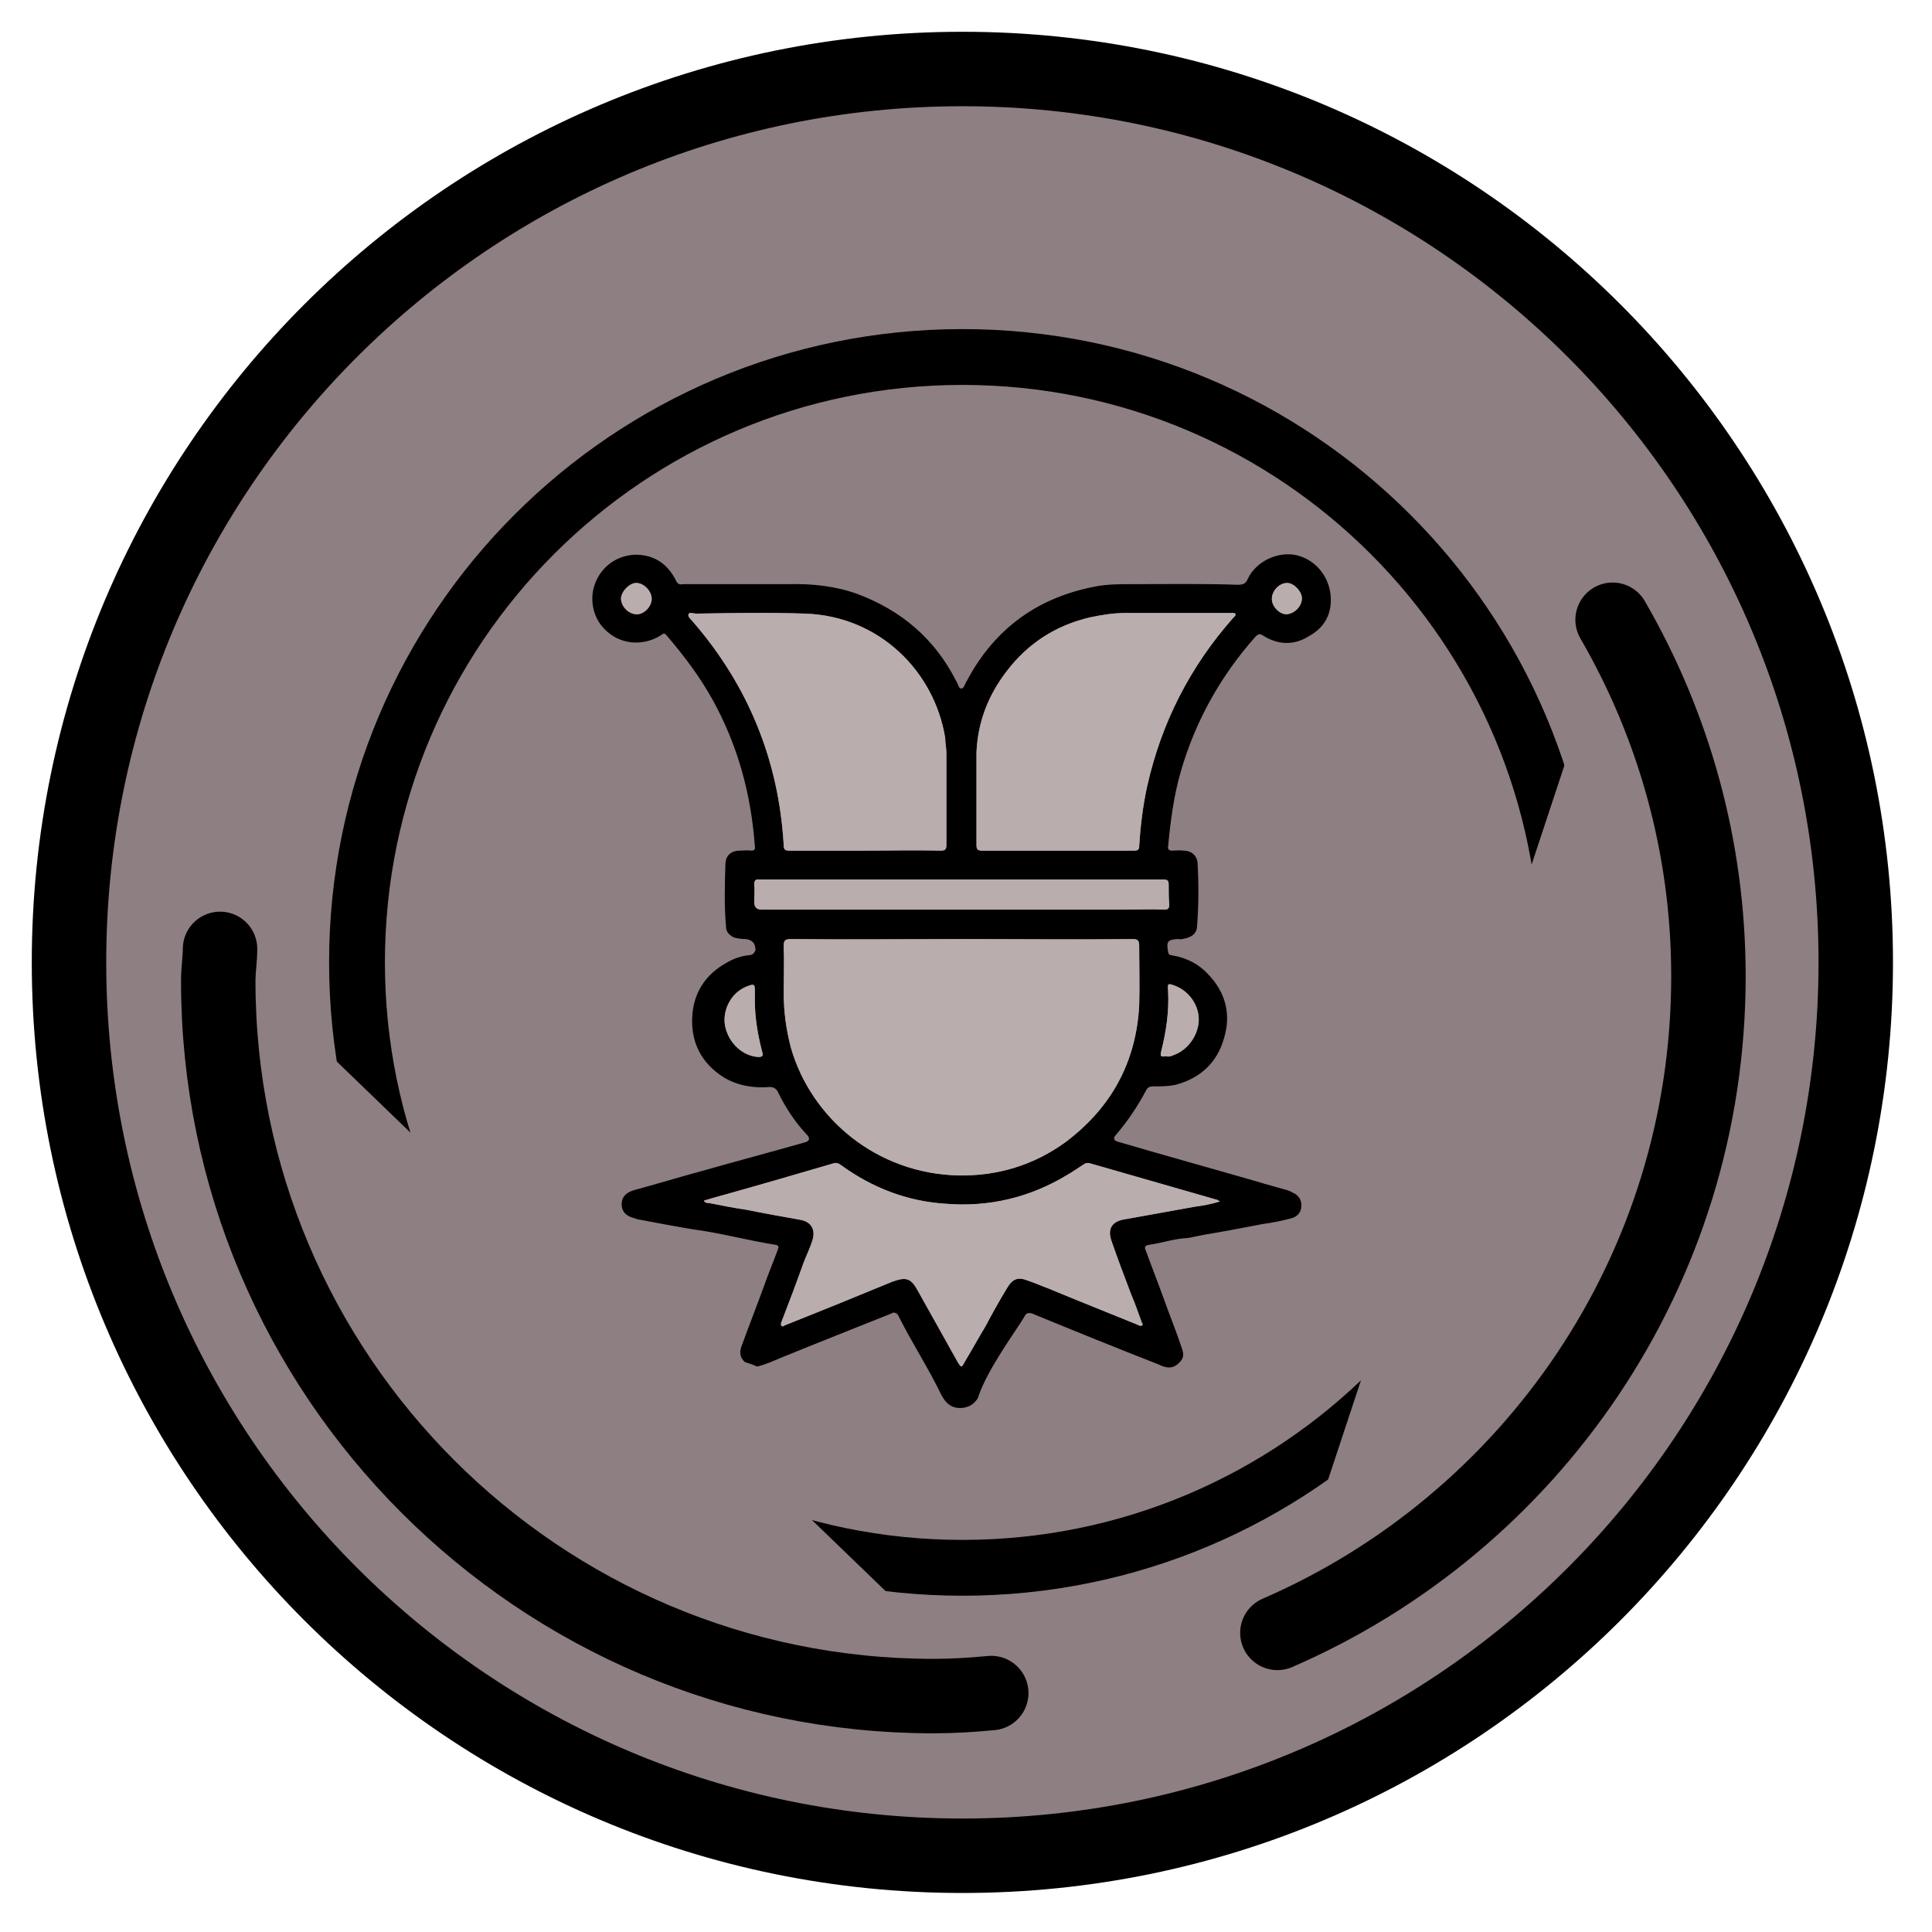 <svg width="28" height="28" viewBox="0 0 28 28" fill="none" xmlns="http://www.w3.org/2000/svg">
<path d="M13.948 26.895C21.098 26.895 26.895 21.098 26.895 13.947C26.895 6.797 21.098 1 13.948 1C6.797 1 1 6.797 1 13.947C1 21.098 6.797 26.895 13.948 26.895Z" fill="#8E7F83" stroke="black" stroke-width="1.079" stroke-linecap="round" stroke-linejoin="round"/>
<path d="M13.948 22.722C18.794 22.722 22.722 18.794 22.722 13.948C22.722 9.102 18.794 5.174 13.948 5.174C9.102 5.174 5.174 9.102 5.174 13.948C5.174 18.794 9.102 22.722 13.948 22.722Z" fill="#8E7F83" stroke="black" stroke-width="0.809" stroke-linecap="round" stroke-linejoin="round"/>
<path d="M18.513 23.665C22.188 22.072 24.76 18.415 24.76 14.152C24.76 12.265 24.252 10.504 23.371 8.982" fill="#8E7F83"/>
<path d="M18.513 23.665C22.188 22.072 24.76 18.415 24.76 14.152C24.76 12.265 24.252 10.504 23.371 8.982" stroke="black" stroke-width="1.079" stroke-linecap="round" stroke-linejoin="round"/>
<path d="M3.189 13.752C3.189 13.903 3.163 14.054 3.163 14.214C3.163 19.936 7.808 24.581 13.53 24.581C13.814 24.581 14.09 24.563 14.366 24.537" fill="#8E7F83"/>
<path d="M3.189 13.752C3.189 13.903 3.163 14.054 3.163 14.214C3.163 19.936 7.808 24.581 13.53 24.581C13.814 24.581 14.09 24.563 14.366 24.537" stroke="black" stroke-width="1.079" stroke-linecap="round" stroke-linejoin="round"/>
<path d="M18.797 8.048C18.53 7.985 18.21 8.128 18.085 8.386C18.059 8.457 18.014 8.475 17.943 8.475C17.427 8.457 16.92 8.466 16.404 8.466C16.243 8.466 16.074 8.466 15.914 8.493C15.06 8.644 14.419 9.098 14.01 9.872C13.983 9.908 13.974 9.979 13.93 9.979C13.894 9.979 13.885 9.908 13.859 9.872C13.547 9.258 13.067 8.849 12.426 8.608C12.105 8.493 11.767 8.457 11.429 8.466C10.922 8.466 10.406 8.466 9.899 8.466C9.845 8.475 9.819 8.466 9.792 8.404C9.676 8.181 9.498 8.048 9.231 8.039C8.973 8.039 8.742 8.181 8.635 8.43C8.537 8.653 8.582 8.938 8.76 9.116C8.973 9.338 9.302 9.374 9.569 9.213C9.596 9.196 9.623 9.16 9.658 9.205C9.908 9.498 10.139 9.801 10.326 10.139C10.691 10.797 10.886 11.509 10.94 12.266C10.949 12.31 10.931 12.328 10.886 12.328C10.833 12.319 10.78 12.328 10.726 12.328C10.593 12.328 10.513 12.399 10.513 12.533C10.504 12.826 10.495 13.129 10.522 13.431C10.522 13.503 10.566 13.547 10.628 13.583C10.682 13.601 10.744 13.609 10.797 13.609C10.898 13.615 10.949 13.669 10.949 13.77C10.949 13.77 10.931 13.832 10.877 13.841C10.762 13.85 10.646 13.885 10.539 13.948C10.228 14.117 10.05 14.384 10.032 14.739C10.014 15.113 10.166 15.407 10.486 15.612C10.691 15.736 10.922 15.772 11.153 15.754C11.207 15.754 11.242 15.772 11.269 15.816C11.385 16.056 11.527 16.27 11.705 16.457C11.741 16.504 11.729 16.537 11.669 16.555C11.171 16.697 10.664 16.831 10.166 16.973C9.836 17.062 9.516 17.16 9.187 17.249C9.071 17.285 9.009 17.347 9.009 17.454C9.009 17.56 9.08 17.632 9.205 17.658C9.205 17.658 9.213 17.658 9.222 17.667C9.827 17.783 10.059 17.819 10.059 17.819C10.459 17.872 10.842 17.979 11.242 18.041C11.251 18.041 11.269 18.05 11.278 18.059C11.287 18.076 11.278 18.094 11.269 18.121C11.207 18.29 11.136 18.459 11.073 18.637C10.966 18.931 10.851 19.224 10.744 19.518C10.709 19.616 10.735 19.687 10.797 19.741C10.851 19.758 10.913 19.776 10.966 19.803C10.975 19.803 10.975 19.803 10.984 19.803C11.091 19.776 11.189 19.732 11.296 19.687C11.839 19.465 12.381 19.251 12.915 19.038C12.942 19.02 12.96 19.02 12.978 19.029C13.004 19.038 13.022 19.064 13.022 19.073C13.218 19.465 13.458 19.83 13.645 20.221C13.672 20.266 13.716 20.346 13.796 20.381C13.912 20.435 14.072 20.399 14.143 20.301C14.17 20.274 14.179 20.248 14.179 20.239C14.321 19.821 14.757 19.242 14.846 19.082C14.873 19.029 14.9 19.02 14.962 19.038C15.567 19.287 16.181 19.536 16.795 19.776C16.884 19.821 16.982 19.847 17.071 19.767C17.151 19.696 17.169 19.643 17.124 19.527C17.044 19.287 16.946 19.047 16.857 18.797C16.777 18.575 16.688 18.352 16.608 18.13C16.582 18.076 16.59 18.05 16.653 18.041C16.84 18.014 17.018 17.952 17.204 17.943C17.294 17.934 17.204 17.934 17.792 17.836C18.13 17.774 18.299 17.738 18.308 17.738C18.441 17.721 18.575 17.694 18.708 17.658C18.788 17.64 18.851 17.587 18.86 17.489C18.869 17.4 18.824 17.32 18.735 17.285C18.708 17.267 18.682 17.258 18.655 17.249C18.504 17.204 18.361 17.169 18.219 17.124C17.543 16.929 16.866 16.742 16.199 16.546C16.14 16.528 16.131 16.495 16.172 16.448C16.341 16.252 16.484 16.039 16.608 15.807C16.626 15.763 16.662 15.745 16.706 15.745C16.822 15.745 16.938 15.745 17.053 15.718C17.4 15.62 17.64 15.398 17.738 15.051C17.845 14.704 17.765 14.384 17.507 14.117C17.374 13.974 17.204 13.885 17.009 13.85C16.973 13.841 16.938 13.85 16.929 13.796C16.902 13.645 16.92 13.618 17.071 13.609C17.089 13.609 17.116 13.618 17.133 13.609C17.258 13.592 17.338 13.538 17.347 13.44C17.373 13.129 17.373 12.817 17.356 12.506C17.347 12.399 17.267 12.328 17.151 12.328C17.098 12.319 17.044 12.328 16.982 12.328C16.946 12.328 16.92 12.31 16.929 12.266C16.964 11.901 17.009 11.536 17.116 11.171C17.329 10.441 17.694 9.792 18.192 9.231C18.237 9.187 18.255 9.178 18.308 9.213C18.521 9.347 18.753 9.356 18.966 9.222C19.18 9.107 19.296 8.92 19.287 8.671C19.278 8.377 19.082 8.119 18.797 8.048ZM9.231 8.902C9.107 8.902 9 8.786 9 8.671C9.009 8.564 9.124 8.448 9.222 8.448C9.329 8.448 9.445 8.564 9.445 8.68C9.445 8.786 9.338 8.902 9.231 8.902ZM10.041 9.009C10.041 9.009 9.961 8.938 9.979 8.902C9.988 8.866 10.05 8.893 10.094 8.893C10.62 8.884 11.145 8.875 11.669 8.893C12.737 8.929 13.538 9.721 13.698 10.691C13.698 10.762 13.716 10.842 13.716 10.913V12.239C13.716 12.301 13.707 12.328 13.636 12.328C13.262 12.319 12.898 12.328 12.533 12.328H11.438C11.376 12.328 11.358 12.31 11.358 12.248C11.287 11.02 10.842 9.934 10.041 9.009ZM10.993 15.318C10.806 15.309 10.62 15.176 10.539 14.971C10.424 14.704 10.575 14.375 10.851 14.286C10.922 14.259 10.94 14.268 10.94 14.339V14.508C10.94 14.757 10.984 15.007 11.047 15.247C11.064 15.3 11.047 15.318 10.993 15.318ZM17.649 17.391C17.649 17.391 17.649 17.4 17.685 17.409C17.552 17.454 17.436 17.471 17.311 17.489L16.27 17.676C16.11 17.712 16.048 17.819 16.11 17.988C16.199 18.246 16.297 18.504 16.395 18.762C16.448 18.886 16.493 19.011 16.537 19.136C16.537 19.162 16.573 19.189 16.555 19.207C16.528 19.224 16.502 19.207 16.484 19.198C16.048 19.02 15.62 18.851 15.193 18.673C15.095 18.637 14.998 18.593 14.891 18.557C14.757 18.504 14.677 18.53 14.597 18.664C14.49 18.842 14.384 19.029 14.286 19.216C14.179 19.393 14.081 19.572 13.974 19.75C13.939 19.821 13.93 19.821 13.885 19.75C13.69 19.402 13.494 19.047 13.298 18.699C13.2 18.521 13.129 18.504 12.933 18.575C12.417 18.788 11.892 19.002 11.376 19.207C11.358 19.216 11.34 19.233 11.331 19.216C11.305 19.198 11.322 19.171 11.331 19.144C11.438 18.869 11.545 18.584 11.643 18.308C11.687 18.192 11.741 18.085 11.776 17.97C11.821 17.819 11.758 17.703 11.589 17.676C11.34 17.632 11.082 17.587 10.824 17.534C10.637 17.507 10.459 17.471 10.281 17.436C10.255 17.436 10.219 17.436 10.201 17.4C10.255 17.382 10.299 17.373 10.352 17.356C10.931 17.196 11.509 17.026 12.088 16.857C12.123 16.849 12.15 16.857 12.186 16.884C12.639 17.213 13.147 17.409 13.698 17.445C14.33 17.498 14.926 17.356 15.469 17.026C15.549 16.982 15.62 16.929 15.692 16.884C15.727 16.857 15.754 16.849 15.79 16.857C16.413 17.035 17.026 17.213 17.649 17.391ZM16.51 14.57C16.466 15.389 16.11 16.048 15.451 16.546C14.989 16.884 14.464 17.044 13.894 17.035C12.693 17.009 11.758 16.199 11.465 15.193C11.394 14.926 11.358 14.659 11.358 14.384C11.358 14.161 11.367 13.93 11.358 13.707C11.358 13.636 11.376 13.609 11.456 13.609C12.284 13.618 13.111 13.609 13.948 13.609C14.784 13.609 15.594 13.618 16.421 13.609C16.493 13.609 16.51 13.636 16.51 13.707C16.51 13.992 16.519 14.277 16.51 14.57ZM17.026 14.286C17.24 14.366 17.382 14.579 17.373 14.793C17.365 15.007 17.213 15.22 17.009 15.291C16.973 15.309 16.938 15.318 16.902 15.309C16.813 15.318 16.813 15.309 16.831 15.229C16.902 14.944 16.946 14.651 16.929 14.348C16.92 14.25 16.929 14.25 17.026 14.286ZM16.938 12.817C16.938 12.915 16.938 13.013 16.946 13.111C16.946 13.165 16.929 13.182 16.875 13.182C16.688 13.173 16.493 13.182 16.297 13.182H11.038C10.966 13.182 10.931 13.147 10.931 13.075C10.931 12.986 10.94 12.898 10.931 12.817C10.931 12.764 10.949 12.737 11.002 12.746H16.866C16.92 12.746 16.938 12.764 16.938 12.817ZM17.872 8.955C17.249 9.658 16.831 10.477 16.626 11.394C16.564 11.678 16.528 11.972 16.51 12.257C16.51 12.328 16.475 12.328 16.43 12.328H14.232C14.17 12.328 14.152 12.31 14.152 12.248C14.152 11.794 14.152 11.349 14.152 10.904C14.17 10.468 14.321 10.077 14.588 9.73C14.891 9.329 15.3 9.062 15.799 8.947C15.968 8.911 16.137 8.884 16.306 8.884H17.836C17.836 8.884 17.899 8.875 17.907 8.902C17.916 8.929 17.89 8.938 17.872 8.955ZM18.646 8.902C18.539 8.902 18.433 8.786 18.433 8.68C18.433 8.564 18.539 8.448 18.655 8.448C18.753 8.448 18.869 8.573 18.869 8.671C18.869 8.786 18.762 8.893 18.646 8.902Z" fill="black"/>
<path d="M16.27 17.677C16.11 17.712 16.048 17.819 16.11 17.988C16.199 18.246 16.297 18.504 16.395 18.762C16.448 18.887 16.492 19.011 16.537 19.136C16.537 19.163 16.573 19.189 16.555 19.207C16.528 19.225 16.501 19.207 16.484 19.198C16.048 19.02 15.62 18.851 15.193 18.673C15.095 18.638 14.998 18.593 14.891 18.558C14.757 18.504 14.677 18.531 14.597 18.664C14.49 18.842 14.383 19.029 14.286 19.216C14.179 19.394 14.081 19.572 13.974 19.75C13.939 19.821 13.93 19.821 13.885 19.75C13.689 19.403 13.494 19.047 13.298 18.7C13.2 18.522 13.129 18.504 12.933 18.575C12.417 18.789 11.892 19.002 11.376 19.207C11.358 19.216 11.34 19.234 11.331 19.216C11.305 19.198 11.322 19.172 11.331 19.145C11.438 18.869 11.545 18.584 11.643 18.308C11.687 18.193 11.741 18.086 11.776 17.97C11.821 17.819 11.758 17.703 11.589 17.677C11.34 17.632 11.082 17.587 10.824 17.534C10.637 17.507 10.459 17.472 10.281 17.436C10.255 17.436 10.219 17.436 10.201 17.401C10.255 17.383 10.299 17.374 10.352 17.356C10.931 17.196 11.509 17.027 12.088 16.858C12.123 16.849 12.15 16.858 12.186 16.884C12.639 17.214 13.147 17.41 13.698 17.445C14.33 17.498 14.926 17.356 15.469 17.027C15.549 16.982 15.62 16.929 15.692 16.884C15.727 16.858 15.754 16.849 15.79 16.858C16.412 17.036 17.026 17.214 17.649 17.392C17.649 17.392 17.649 17.401 17.685 17.41C17.552 17.454 17.436 17.472 17.311 17.49L16.27 17.677Z" fill="#B9AEAD"/>
<path d="M11.047 15.247C11.065 15.301 11.047 15.319 10.993 15.319C10.807 15.31 10.62 15.176 10.54 14.972C10.424 14.704 10.575 14.375 10.851 14.286C10.922 14.26 10.94 14.268 10.94 14.34V14.509C10.94 14.758 10.985 15.007 11.047 15.247Z" fill="#B9AEAD"/>
<path d="M17.373 14.793C17.364 15.006 17.213 15.22 17.009 15.291C16.973 15.309 16.937 15.318 16.902 15.309C16.813 15.318 16.813 15.309 16.831 15.229C16.902 14.944 16.946 14.65 16.928 14.348C16.92 14.25 16.928 14.25 17.026 14.285C17.24 14.366 17.382 14.579 17.373 14.793Z" fill="#B9AEAD"/>
<path d="M16.51 13.708C16.51 13.992 16.519 14.277 16.51 14.571C16.466 15.39 16.11 16.048 15.451 16.546C14.989 16.885 14.463 17.045 13.894 17.036C12.693 17.009 11.758 16.199 11.465 15.194C11.393 14.927 11.358 14.66 11.358 14.384C11.358 14.162 11.367 13.93 11.358 13.708C11.358 13.637 11.376 13.61 11.456 13.61C12.283 13.619 13.111 13.61 13.947 13.61C14.784 13.61 15.594 13.619 16.421 13.61C16.492 13.61 16.51 13.637 16.51 13.708Z" fill="#B9AEAD"/>
<path d="M16.946 13.112C16.946 13.165 16.928 13.183 16.875 13.183C16.688 13.174 16.492 13.183 16.297 13.183H11.037C10.966 13.183 10.931 13.147 10.931 13.076C10.931 12.987 10.94 12.898 10.931 12.818C10.931 12.765 10.948 12.738 11.002 12.747H16.866C16.919 12.747 16.937 12.765 16.937 12.818C16.937 12.916 16.937 13.014 16.946 13.112Z" fill="#B9AEAD"/>
<path d="M18.868 8.671C18.868 8.787 18.762 8.894 18.646 8.903C18.539 8.903 18.432 8.787 18.432 8.68C18.432 8.564 18.539 8.449 18.655 8.449C18.753 8.449 18.868 8.573 18.868 8.671Z" fill="#B9AEAD"/>
<path d="M17.908 8.902C17.908 8.902 17.89 8.938 17.872 8.955C17.249 9.658 16.831 10.477 16.626 11.394C16.564 11.678 16.528 11.972 16.511 12.257C16.511 12.328 16.475 12.328 16.43 12.328H14.232C14.17 12.328 14.152 12.31 14.152 12.248C14.152 11.794 14.152 11.349 14.152 10.904C14.17 10.468 14.321 10.077 14.588 9.73C14.891 9.329 15.3 9.062 15.799 8.947C15.968 8.911 16.137 8.884 16.306 8.884H17.836C17.836 8.884 17.899 8.875 17.908 8.902Z" fill="#B9AEAD"/>
<path d="M13.716 10.913V12.239C13.716 12.301 13.707 12.328 13.636 12.328C13.262 12.319 12.898 12.328 12.533 12.328H11.438C11.376 12.328 11.358 12.31 11.358 12.248C11.287 11.02 10.842 9.934 10.041 9.009C10.014 8.973 9.961 8.938 9.979 8.902C9.988 8.866 10.05 8.893 10.095 8.893C10.62 8.884 11.145 8.875 11.67 8.893C12.738 8.929 13.538 9.721 13.698 10.691C13.698 10.762 13.716 10.842 13.716 10.913Z" fill="#B9AEAD"/>
<path d="M9.445 8.68C9.445 8.787 9.338 8.903 9.231 8.903C9.107 8.903 9 8.787 9 8.671C9.009 8.564 9.125 8.449 9.222 8.449C9.329 8.449 9.445 8.564 9.445 8.68Z" fill="#B9AEAD"/>
</svg>
